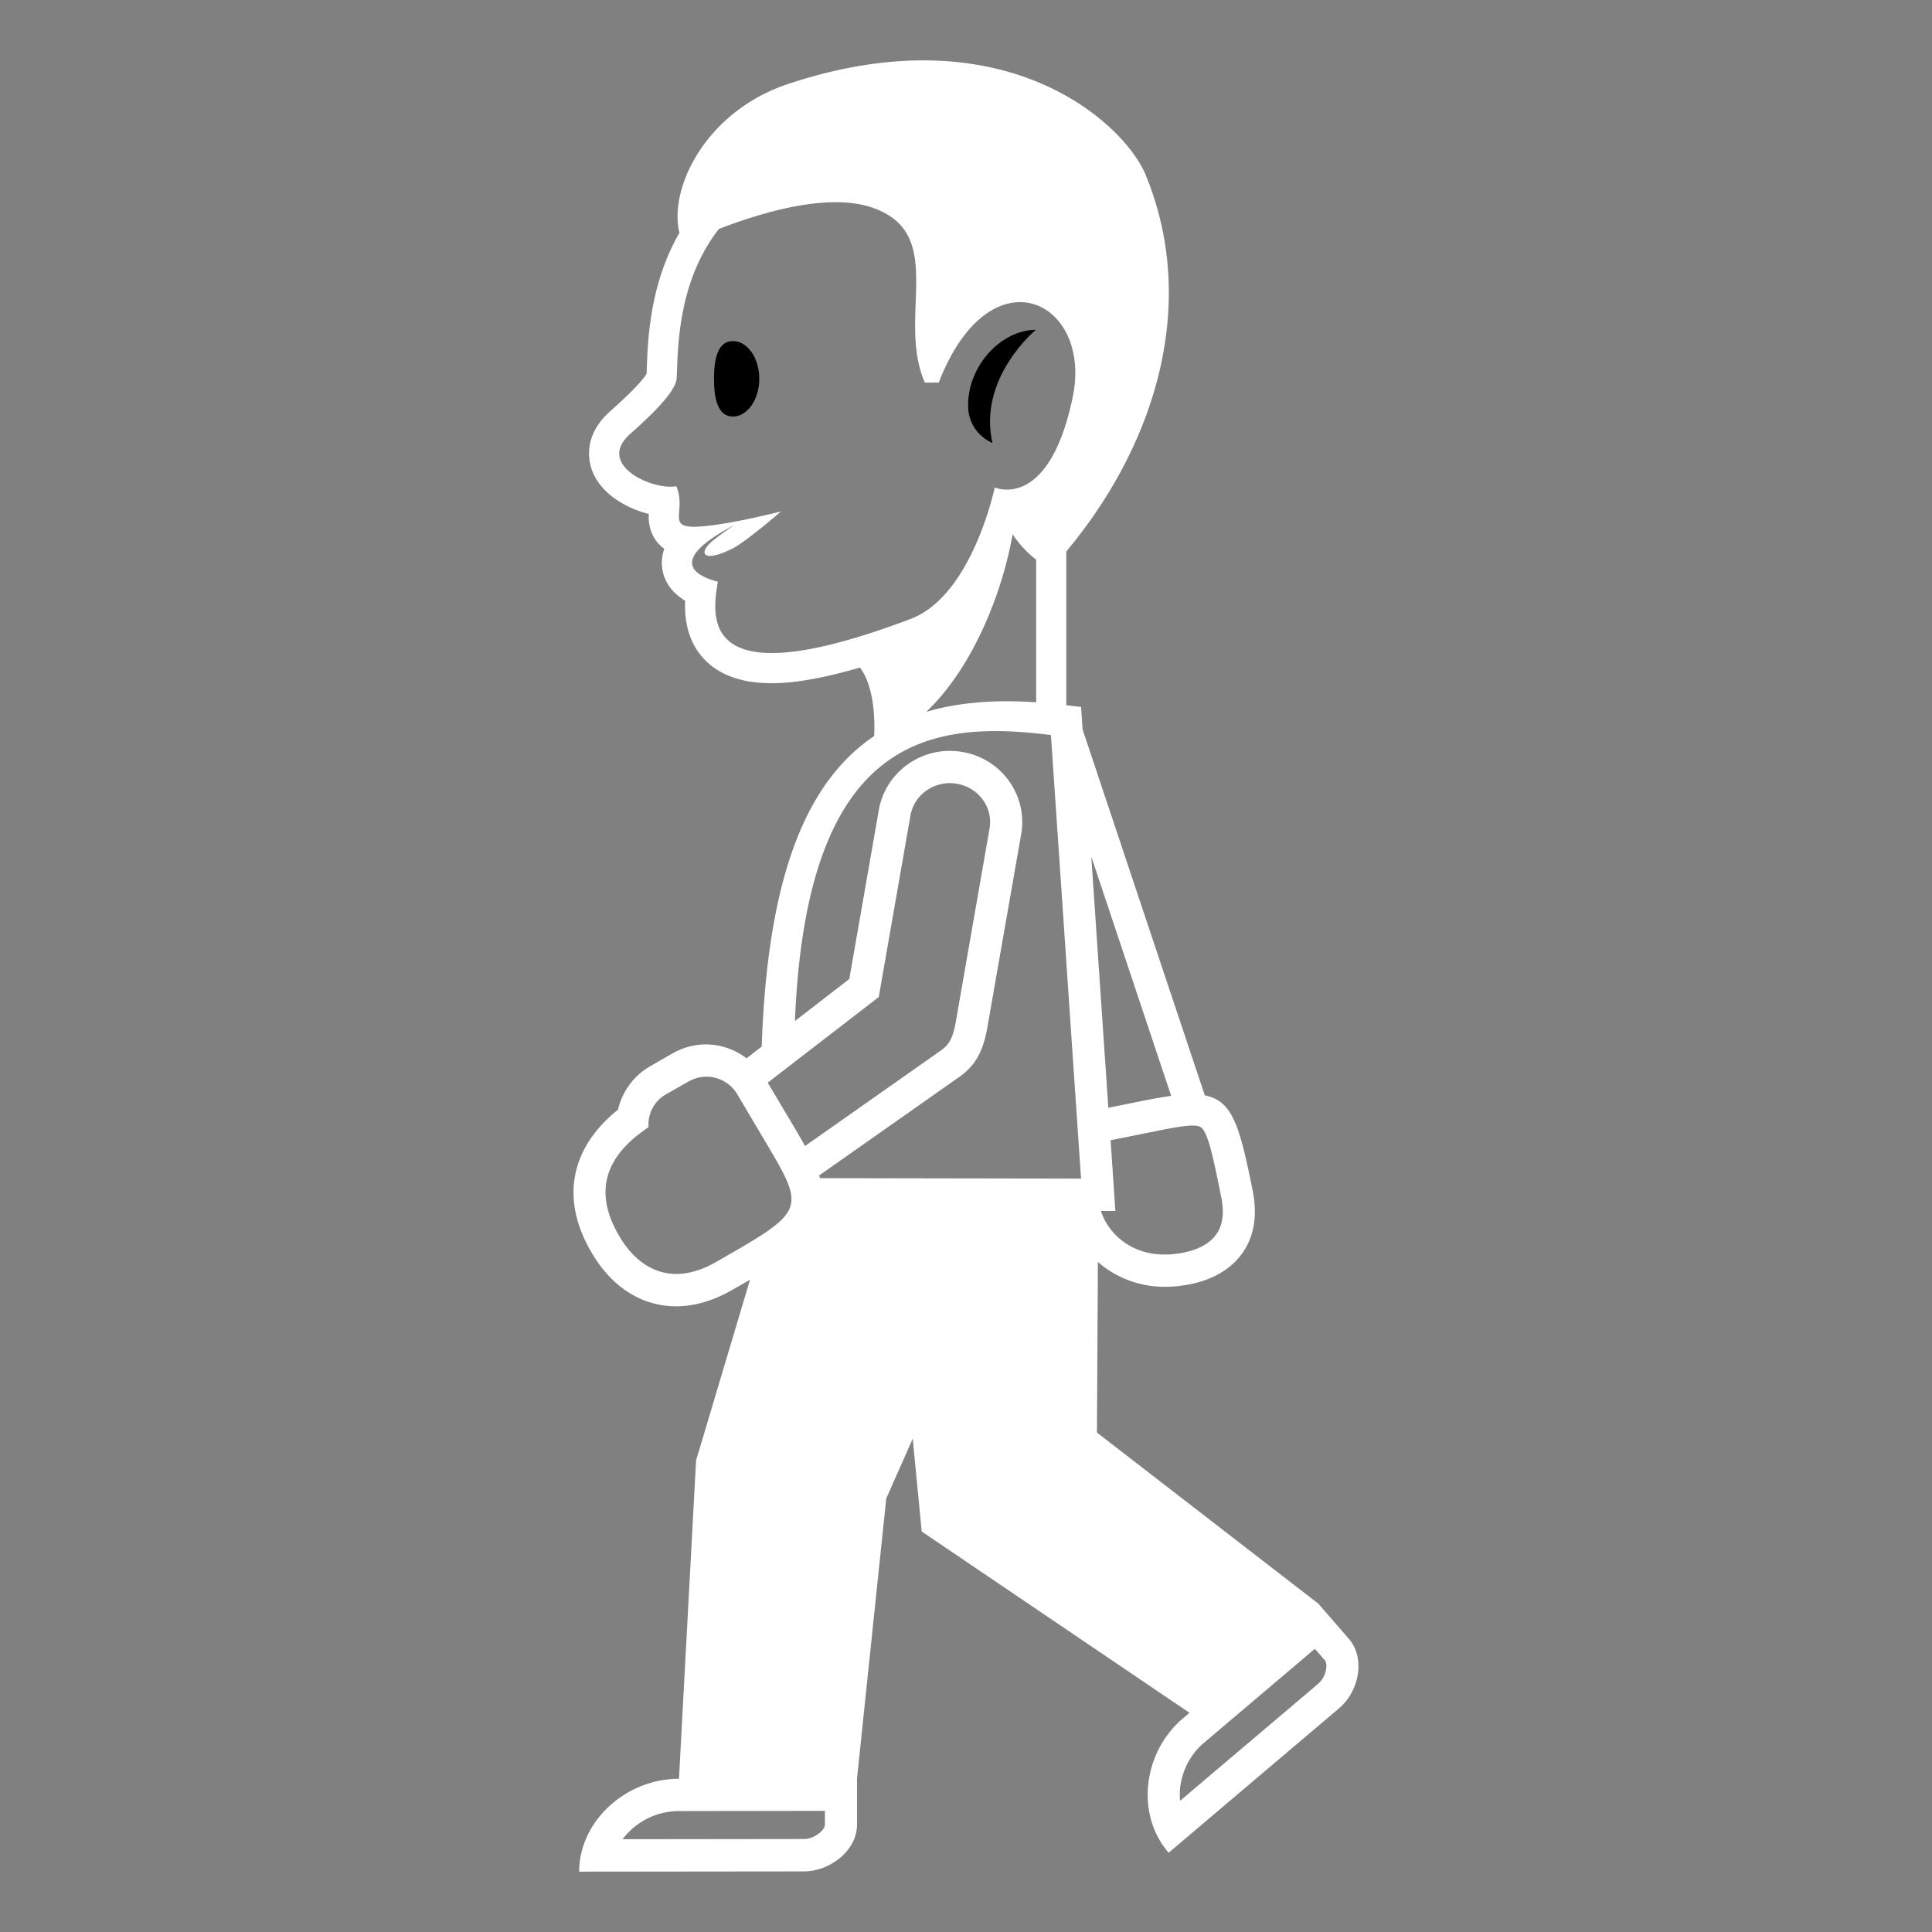 <?xml version="1.0" encoding="utf-8"?><!-- Uploaded to: SVG Repo, www.svgrepo.com, Generator: SVG Repo Mixer Tools -->
<svg width="800px" height="800px" viewBox="0 0 64 64" xmlns="http://www.w3.org/2000/svg" xmlns:xlink="http://www.w3.org/1999/xlink" aria-hidden="true" role="img" class="iconify iconify--emojione-monotone" preserveAspectRatio="xMidYMid meet"><rect x="0" y="0" width="64" height="64" fill="#808080" stroke="none"/><path d="M24.275 11.298c-.484 0-.623.56-.623 1.25c0 .689.139 1.251.623 1.251s.877-.562.877-1.251c0-.691-.392-1.25-.877-1.25" fill="#000000"></path><path d="M32.876 14.676c-.493-2.162 1.438-3.75 1.438-3.75c-1.122 0-2.245 1.155-2.245 2.503c-.001.934.807 1.247.807 1.247" fill="#000000"></path><path d="M44.684 54.29l-1.013-1.167l-7.333-5.667l.031-5.651a3.356 3.356 0 0 0 2.233.821c.262 0 .536-.026.819-.085c.201-.04.812-.164 1.34-.604c.484-.404 1.003-1.165.734-2.505c-.425-2.103-.653-2.967-1.584-3.146l-4.049-12.123l-.05-.743c-.168-.025-.325-.037-.489-.058v-5.094c3.031-3.633 4.359-8.284 2.625-12.482c-.687-1.663-4.625-5.406-11.844-3.003c-2.708.901-3.961 3.437-3.597 4.929c-.974 1.687-1.049 3.515-1.082 4.51l-.006.158c-.084.147-.355.487-1.206 1.243c-.907.809-.718 1.65-.595 1.974c.294.771 1.13 1.238 1.872 1.429c-.009.274.025.661.333.993c.058.063.118.115.182.16c-.062.177-.09.362-.077.557c.025.362.193.813.768 1.164c-.023.565.063 1.263.541 1.834c.498.597 1.282.899 2.33.899c.784 0 1.763-.184 2.92-.519c.49.649.493 1.791.471 2.268c-2.299 1.55-3.538 4.759-3.725 10.286l-.503.39a2.238 2.238 0 0 0-1.333-.461c-.389 0-.771.101-1.109.293l-.753.432a2.24 2.24 0 0 0-1.063 1.437c-1.593 1.28-1.914 2.986-.867 4.747c.667 1.138 1.661 1.767 2.796 1.767c.602 0 1.225-.182 1.851-.54l.593-.34l-1.787 5.988l-.566 10.544h-.006c-1.731 0-3.295 1.378-3.3 3.076l7.444-.008c.861 0 1.757-.69 1.759-1.541v-1.533l.97-9.282l.876-1.977l.298 3.073l8.871 6.006l-.214.181c-1.313 1.11-1.594 3.163-.477 4.454l5.646-4.785c.657-.553.883-1.653.325-2.299M25.568 21.633c-2.111 0-1.95-1.459-1.786-2.361c-1.837-.498-.27-1.459.548-1.875c-.187.12-.437.291-.678.481c-.559.442-.378.789.604.297c.463-.229 1.615-1.233 1.615-1.233s-1.975.507-2.891.507c-.871 0-.242-.55-.578-1.344a.983.983 0 0 1-.196.018c-.829 0-2.406-.79-1.327-1.752c.525-.467 1.516-1.36 1.537-1.85c.044-.997.031-3.184 1.397-4.935c1.356-.527 3.576-1.21 5.053-.718c2.552.851.817 3.62 1.771 5.806h.461c1.693-4.388 5.108-2.735 4.436.487c-.792 3.791-2.582 2.987-2.582 2.987s-.744 3.582-2.783 4.354c-2.167.819-3.626 1.131-4.601 1.131m7.976-3.934c.255.38.54.659.78.84v4.725c-1.369-.093-2.582.003-3.641.317c1.425-1.346 2.473-3.702 2.861-5.882m-9.816 24.102c-.504.289-.944.4-1.325.4c-1.146 0-1.748-1.016-1.885-1.247c-1.102-1.854.002-2.968.967-3.615a1.146 1.146 0 0 1 .576-1.088l.753-.428a1.186 1.186 0 0 1 1.605.42l.922 1.555c1.362 2.299 1.362 2.299-1.613 4.003m1.704-5.936l3.678-2.837l1.051-6.019c.127-.704.822-1.176 1.545-1.044c.356.063.664.257.866.549c.194.277.267.613.206.944l-1.1 6.3c-.103.611-.214.838-.528 1.053l-4.481 3.152a37.918 37.918 0 0 0-.416-.718l-.821-1.38m1.894 24.584c0 .172-.345.471-.696.471l-6.007.007a2.348 2.348 0 0 1 1.864-.933l4.839-.007v.462m-.162-21.421c-.009-.028-.017-.059-.029-.089l4.617-3.246c.641-.439.847-.998.972-1.753l1.101-6.291a2.328 2.328 0 0 0-.38-1.748a2.377 2.377 0 0 0-1.559-.99c-1.298-.229-2.541.628-2.772 1.911l-.98 5.609l-1.801 1.392c.385-9.431 4.459-9.982 8.48-9.473l.998 14.693l-8.647-.015m12.634-1.674c.232.198.41 1.076.655 2.292c.136.667.014 1.146-.369 1.465c-.322.269-.736.353-.875.382c-1.607.324-2.508-.628-2.738-1.377h.477l-.158-2.344l1.295-.26c.889-.18 1.532-.313 1.713-.158m-1.002-1.053c-.271.038-.575.093-.921.161l-1.16.235l-.565-8.321l2.646 7.925m4.88 19.468l-4.584 3.884a2.107 2.107 0 0 1-.004-.365c.048-.6.334-1.164.788-1.549l3.681-3.12l.326.376c.061.068.057.198.053.248a.826.826 0 0 1-.26.526" fill="#FFFFFF"></path></svg>